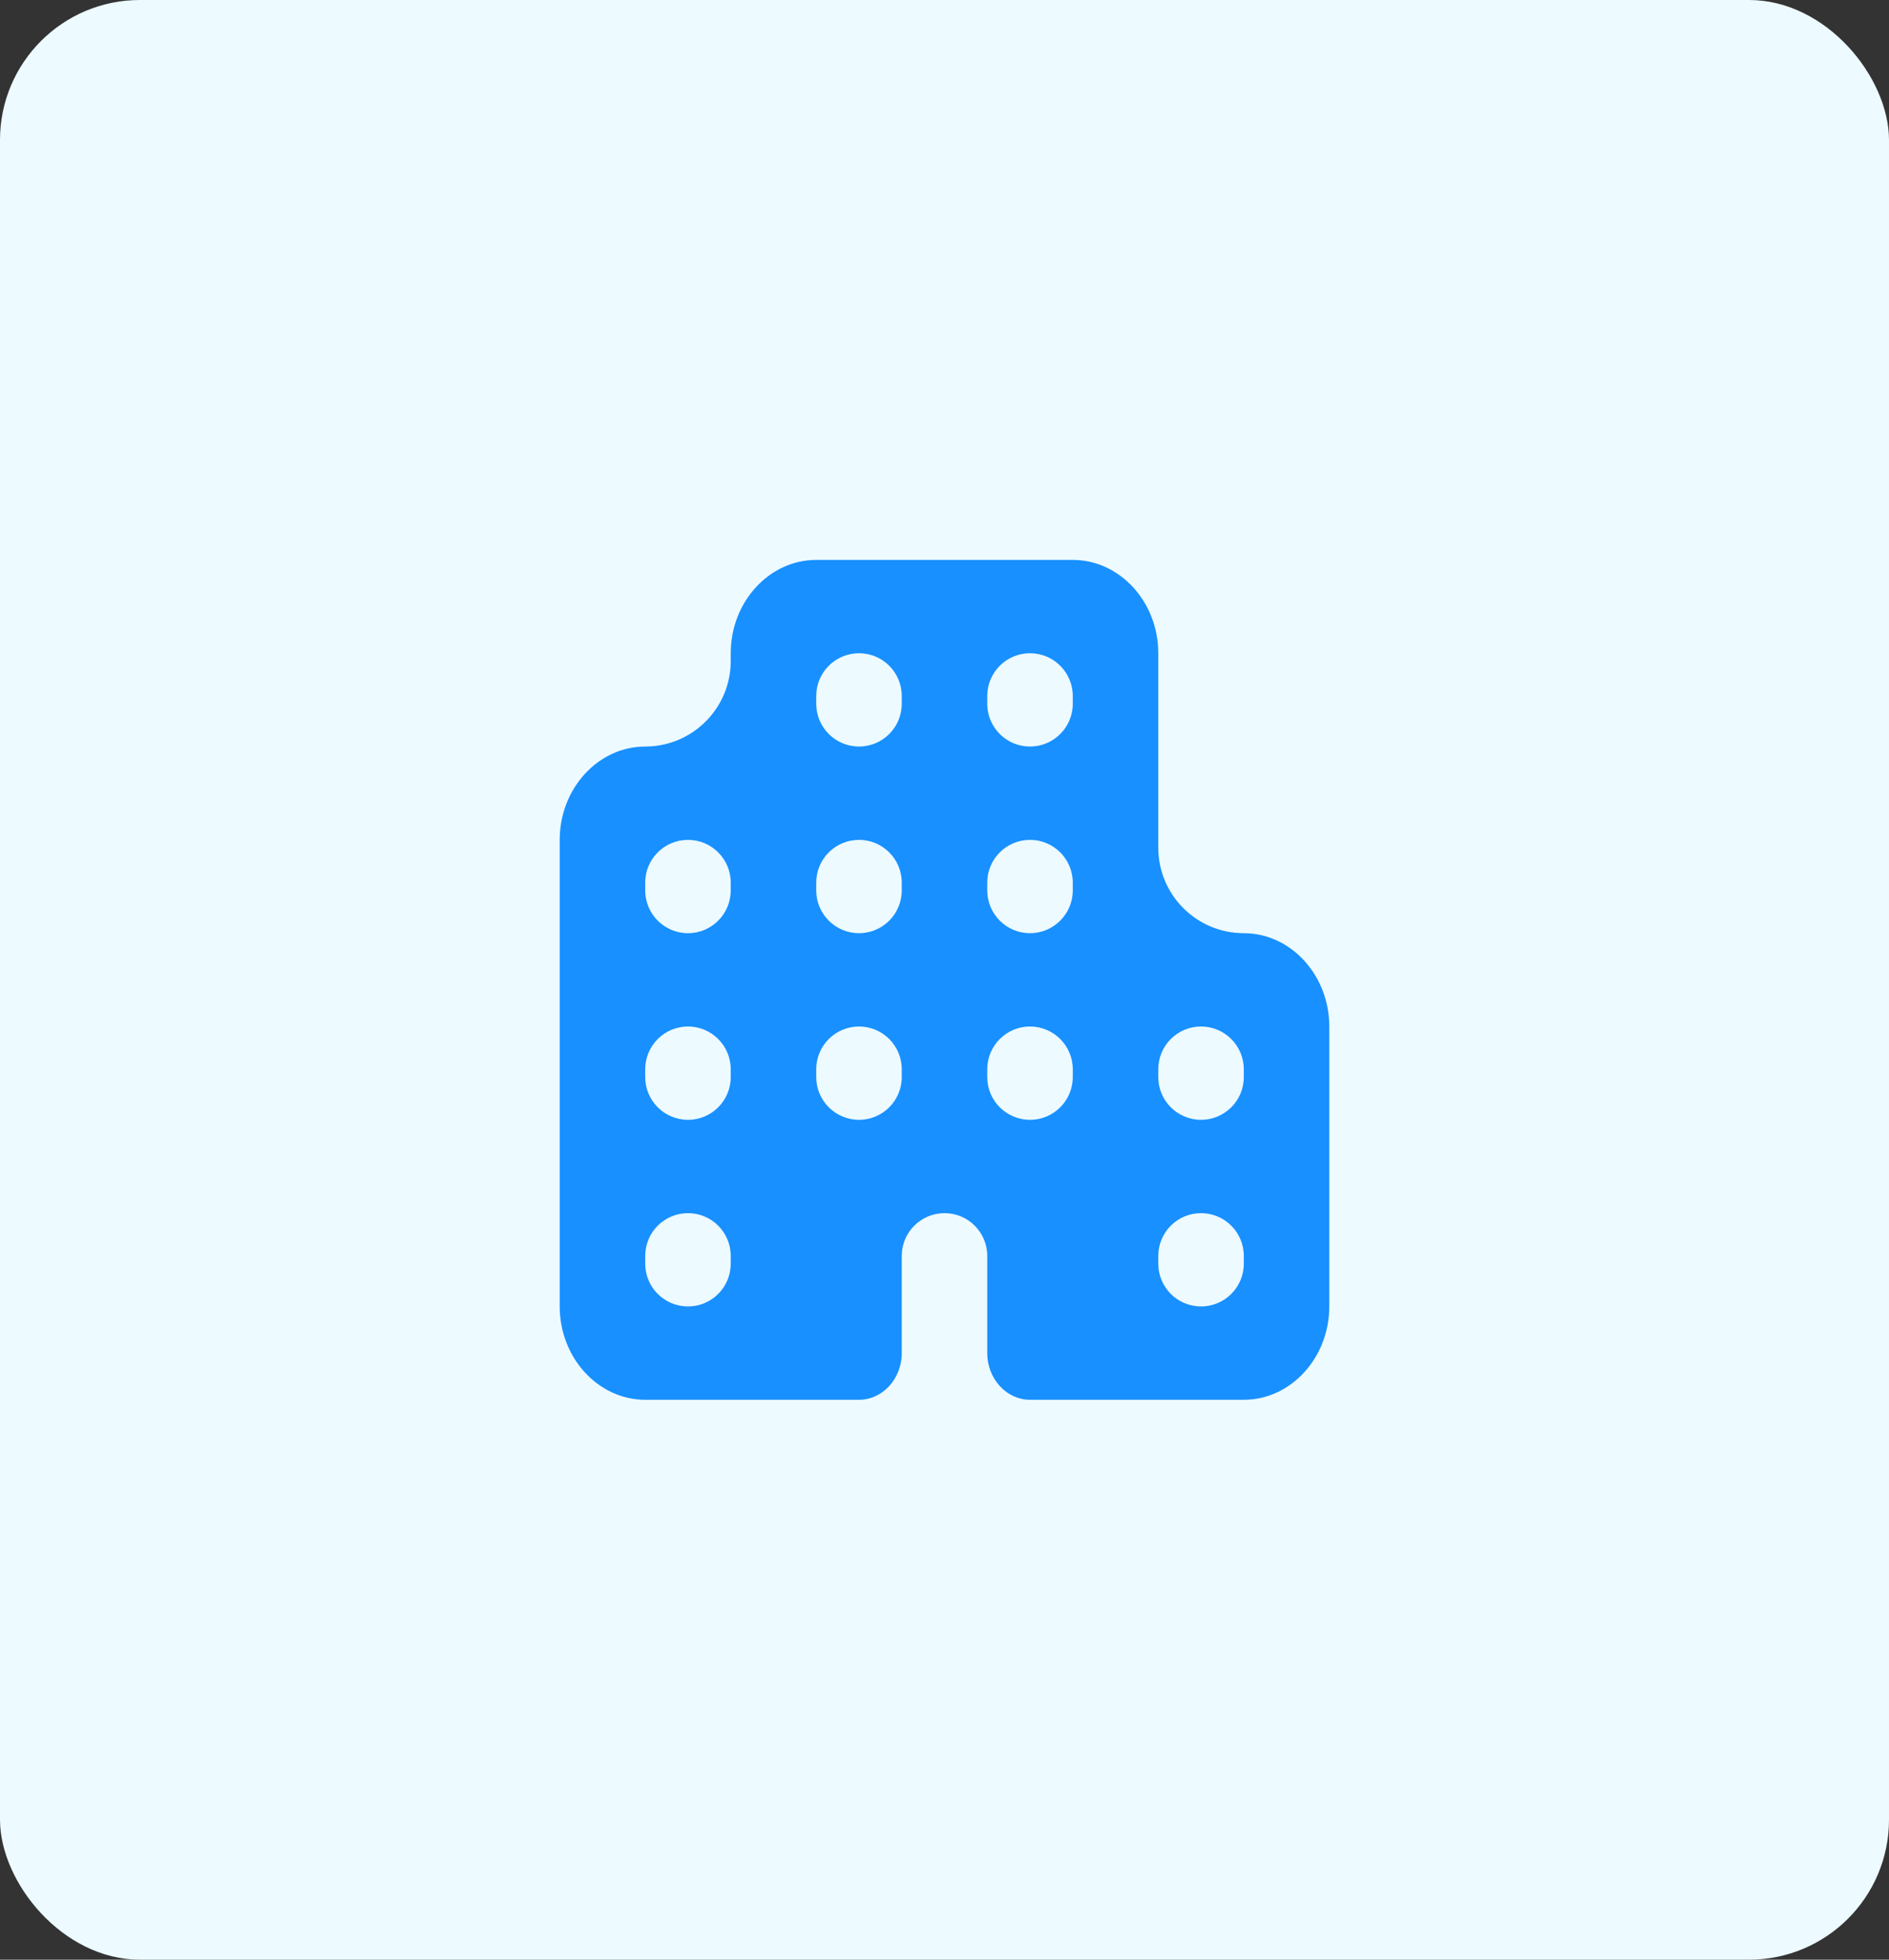 <svg width="54" height="56" viewBox="0 0 54 56" fill="none" xmlns="http://www.w3.org/2000/svg">
<rect x="0" y="0" width="54" height="56" fill="#333333" stroke="none"/>
<rect width="54" height="56" rx="4" fill="#EDFAFF"/>
<path d="M35.556 26.667C34.206 26.667 33.111 25.572 33.111 24.222V18.667C33.111 17.2 32.011 16 30.667 16H23.333C21.989 16 20.889 17.2 20.889 18.667V18.889C20.889 20.239 19.794 21.333 18.444 21.333C17.1 21.333 16 22.533 16 24V37.333C16 38.8 17.1 40 18.444 40H24.556C25.228 40 25.778 39.4 25.778 38.667V35.889C25.778 35.214 26.325 34.667 27 34.667C27.675 34.667 28.222 35.214 28.222 35.889V38.667C28.222 39.4 28.772 40 29.444 40H35.556C36.9 40 38 38.8 38 37.333V29.333C38 27.867 36.9 26.667 35.556 26.667ZM20.889 36.111C20.889 36.786 20.342 37.333 19.667 37.333C18.992 37.333 18.444 36.786 18.444 36.111V35.889C18.444 35.214 18.992 34.667 19.667 34.667C20.342 34.667 20.889 35.214 20.889 35.889V36.111ZM20.889 30.778C20.889 31.453 20.342 32 19.667 32C18.992 32 18.444 31.453 18.444 30.778V30.556C18.444 29.881 18.992 29.333 19.667 29.333C20.342 29.333 20.889 29.881 20.889 30.556V30.778ZM20.889 25.444C20.889 26.119 20.342 26.667 19.667 26.667C18.992 26.667 18.444 26.119 18.444 25.444V25.222C18.444 24.547 18.992 24 19.667 24C20.342 24 20.889 24.547 20.889 25.222V25.444ZM25.778 30.778C25.778 31.453 25.231 32 24.556 32C23.881 32 23.333 31.453 23.333 30.778V30.556C23.333 29.881 23.881 29.333 24.556 29.333C25.231 29.333 25.778 29.881 25.778 30.556V30.778ZM25.778 25.444C25.778 26.119 25.231 26.667 24.556 26.667C23.881 26.667 23.333 26.119 23.333 25.444V25.222C23.333 24.547 23.881 24 24.556 24C25.231 24 25.778 24.547 25.778 25.222V25.444ZM25.778 20.111C25.778 20.786 25.231 21.333 24.556 21.333C23.881 21.333 23.333 20.786 23.333 20.111V19.889C23.333 19.214 23.881 18.667 24.556 18.667C25.231 18.667 25.778 19.214 25.778 19.889V20.111ZM30.667 30.778C30.667 31.453 30.119 32 29.444 32C28.769 32 28.222 31.453 28.222 30.778V30.556C28.222 29.881 28.769 29.333 29.444 29.333C30.119 29.333 30.667 29.881 30.667 30.556V30.778ZM30.667 25.444C30.667 26.119 30.119 26.667 29.444 26.667C28.769 26.667 28.222 26.119 28.222 25.444V25.222C28.222 24.547 28.769 24 29.444 24C30.119 24 30.667 24.547 30.667 25.222V25.444ZM30.667 20.111C30.667 20.786 30.119 21.333 29.444 21.333C28.769 21.333 28.222 20.786 28.222 20.111V19.889C28.222 19.214 28.769 18.667 29.444 18.667C30.119 18.667 30.667 19.214 30.667 19.889V20.111ZM35.556 36.111C35.556 36.786 35.008 37.333 34.333 37.333C33.658 37.333 33.111 36.786 33.111 36.111V35.889C33.111 35.214 33.658 34.667 34.333 34.667C35.008 34.667 35.556 35.214 35.556 35.889V36.111ZM35.556 30.778C35.556 31.453 35.008 32 34.333 32C33.658 32 33.111 31.453 33.111 30.778V30.556C33.111 29.881 33.658 29.333 34.333 29.333C35.008 29.333 35.556 29.881 35.556 30.556V30.778Z" fill="#1890FF"/>
</svg>
